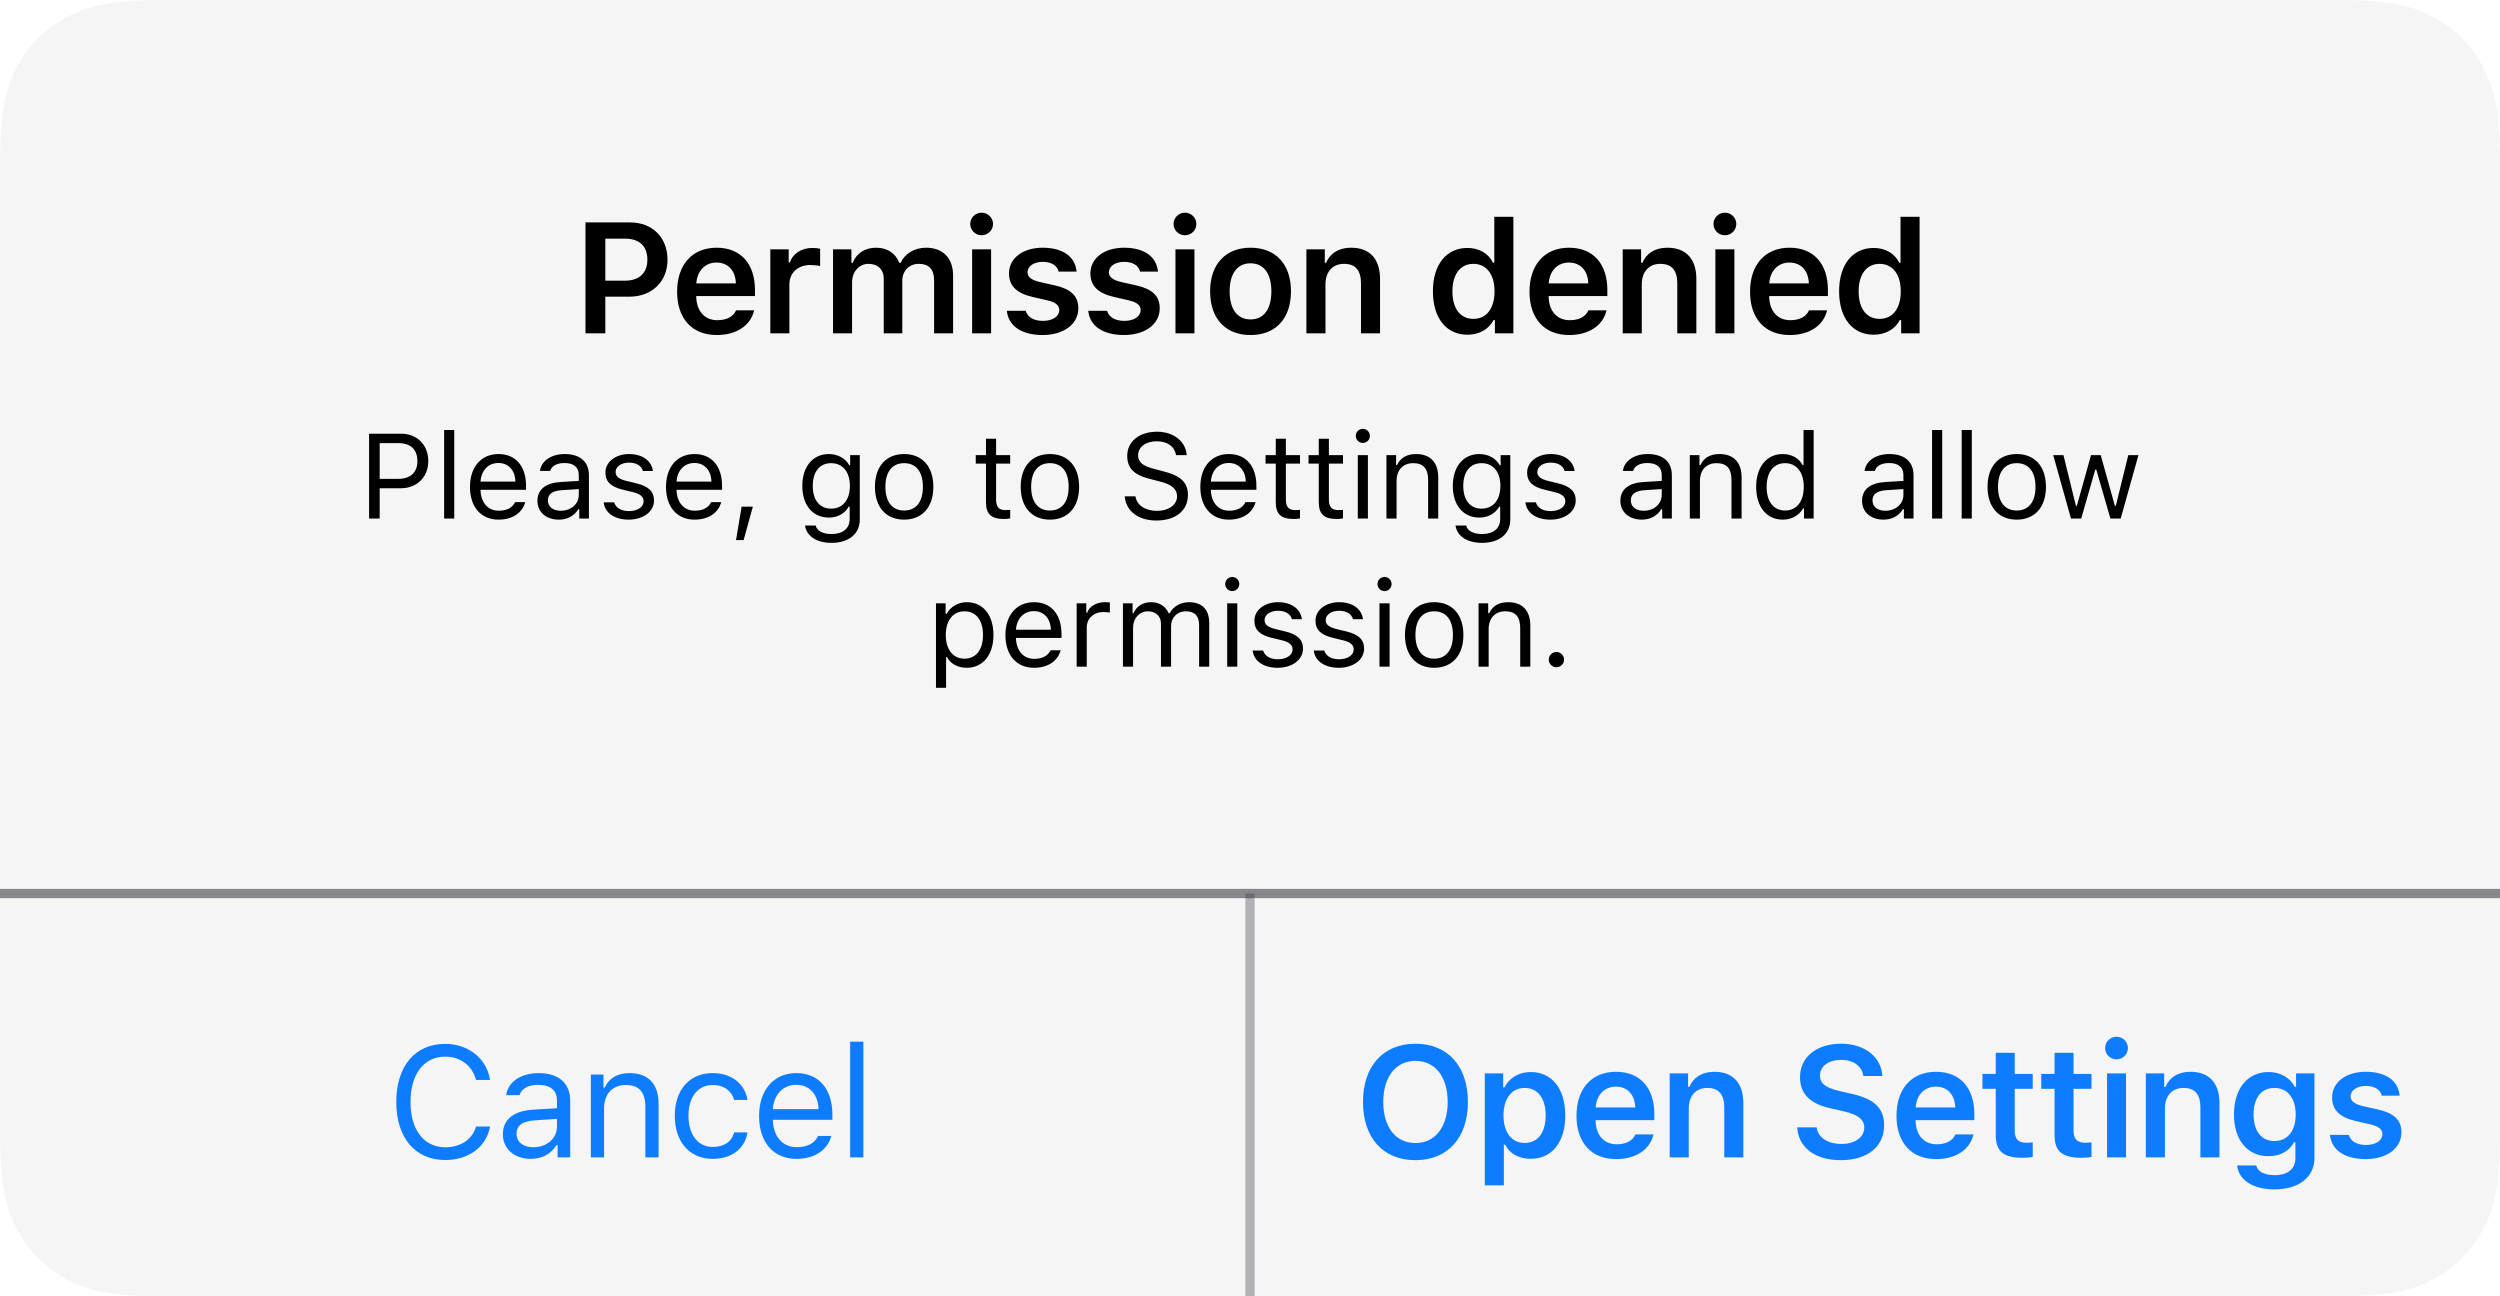 <?xml version="1.0" encoding="UTF-8"?>
<svg width="270px" height="140px" viewBox="0 0 270 140" version="1.1" xmlns="http://www.w3.org/2000/svg" xmlns:xlink="http://www.w3.org/1999/xlink">
    <title>fdfs</title>
    <defs>
        <filter color-interpolation-filters="auto" id="filter-1">
            <feColorMatrix in="SourceGraphic" type="matrix" values="0 0 0 0 0.039 0 0 0 0 0.478 0 0 0 0 1 0 0 0 1 0"></feColorMatrix>
        </filter>
        <filter color-interpolation-filters="auto" id="filter-2">
            <feColorMatrix in="SourceGraphic" type="matrix" values="0 0 0 0 0.039 0 0 0 0 0.478 0 0 0 0 1 0 0 0 1 0"></feColorMatrix>
        </filter>
    </defs>
    <g id="Page-1" stroke="none" stroke-width="1" fill="none" fill-rule="evenodd">
        <g id="fdfs">
            <path d="M17.947,1.08858006e-15 L252.053,7.25088215e-16 C258.293,-4.21297134e-16 260.556,0.65 262.838,1.87 C265.119,3.09 266.91,4.881 268.13,7.162 C269.35,9.444 270,11.707 270,17.947 L270,122.053 C270,128.293 269.35,130.556 268.13,132.838 C266.91,135.119 265.119,136.91 262.838,138.13 C260.556,139.35 258.293,140 252.053,140 L17.947,140 C11.707,140 9.444,139.35 7.162,138.13 C4.881,136.91 3.09,135.119 1.87,132.838 C0.65,130.556 1.86155501e-15,128.293 -3.20389456e-15,122.053 L4.83392144e-16,17.947 C-2.80864756e-16,11.707 0.65,9.444 1.87,7.162 C3.09,4.881 4.881,3.09 7.162,1.87 C9.444,0.65 11.707,-6.32496366e-16 17.947,1.08858006e-15 Z" id="Platter" fill-opacity="0.8" fill="#F2F2F2"></path>
            <g id="Bottom-Actions" transform="translate(0, 96)">
                <g id="Right-Action" transform="translate(135, 0)">
                    <rect id="Top-Border" fill-opacity="0.36" fill="#3C3C43" x="0" y="0" width="135" height="1"></rect>
                    <g filter="url(#filter-1)" id="Label">
                        <g transform="translate(12.202, 15.968)"></g>
                    </g>
                </g>
                <g id="Left-Action">
                    <path d="M152.871,29.299 C156.366,29.299 158.533,26.867 158.533,23.007 C158.533,19.139 156.358,16.723 152.871,16.723 C149.393,16.723 147.202,19.139 147.202,23.007 C147.202,26.867 149.36,29.299 152.871,29.299 Z M152.871,27.448 C150.713,27.448 149.393,25.705 149.393,23.007 C149.393,20.292 150.746,18.574 152.871,18.574 C154.996,18.574 156.35,20.292 156.35,23.007 C156.35,25.705 155.005,27.448 152.871,27.448 Z M162.416,32.013 L162.416,27.622 L162.557,27.622 C163.022,28.585 164.026,29.149 165.33,29.149 C167.621,29.149 169.048,27.348 169.048,24.468 C169.048,21.562 167.604,19.778 165.305,19.778 C164.06,19.778 163.005,20.4 162.483,21.43 L162.341,21.43 L162.341,19.927 L160.358,19.927 L160.358,32.013 L162.416,32.013 Z M164.657,27.439 C163.254,27.439 162.383,26.302 162.375,24.468 C162.383,22.633 163.263,21.496 164.666,21.496 C166.077,21.496 166.932,22.608 166.932,24.468 C166.932,26.327 166.085,27.439 164.657,27.439 Z M174.542,29.183 C176.684,29.183 178.203,28.153 178.576,26.518 L176.626,26.518 C176.327,27.199 175.621,27.581 174.6,27.581 C173.247,27.581 172.376,26.618 172.326,25.082 L172.326,24.974 L178.668,24.974 L178.668,24.318 C178.668,21.471 177.116,19.753 174.526,19.753 C171.894,19.753 170.259,21.587 170.259,24.501 C170.259,27.406 171.869,29.183 174.542,29.183 Z M176.609,23.604 L172.334,23.604 C172.426,22.243 173.289,21.355 174.517,21.355 C175.754,21.355 176.568,22.227 176.609,23.604 Z M182.385,29 L182.385,23.712 C182.385,22.351 183.157,21.496 184.386,21.496 C185.639,21.496 186.22,22.202 186.22,23.613 L186.22,29 L188.279,29 L188.279,23.131 C188.279,20.973 187.175,19.753 185.149,19.753 C183.796,19.753 182.883,20.367 182.452,21.38 L182.311,21.38 L182.311,19.927 L180.327,19.927 L180.327,29 L182.385,29 Z M198.777,29.299 C201.682,29.299 203.483,27.854 203.483,25.53 C203.483,23.712 202.462,22.7 200.03,22.144 L198.652,21.828 C197.166,21.479 196.56,21.006 196.56,20.185 C196.56,19.147 197.474,18.466 198.852,18.466 C200.163,18.466 201.093,19.139 201.242,20.209 L203.292,20.209 C203.193,18.159 201.375,16.723 198.86,16.723 C196.179,16.723 194.402,18.167 194.402,20.326 C194.402,22.102 195.423,23.173 197.598,23.671 L199.15,24.028 C200.686,24.385 201.342,24.916 201.342,25.788 C201.342,26.809 200.321,27.547 198.91,27.547 C197.391,27.547 196.328,26.85 196.195,25.754 L194.103,25.754 C194.211,27.921 196.029,29.299 198.777,29.299 Z M209.102,29.183 C211.243,29.183 212.762,28.153 213.136,26.518 L211.185,26.518 C210.886,27.199 210.181,27.581 209.16,27.581 C207.807,27.581 206.935,26.618 206.885,25.082 L206.885,24.974 L213.227,24.974 L213.227,24.318 C213.227,21.471 211.675,19.753 209.085,19.753 C206.454,19.753 204.819,21.587 204.819,24.501 C204.819,27.406 206.429,29.183 209.102,29.183 Z M211.169,23.604 L206.894,23.604 C206.985,22.243 207.848,21.355 209.077,21.355 C210.314,21.355 211.127,22.227 211.169,23.604 Z M218.455,29.042 C218.854,29.042 219.236,29.008 219.535,28.95 L219.535,27.373 C219.286,27.398 219.128,27.415 218.837,27.415 C217.974,27.415 217.592,27.008 217.592,26.103 L217.592,21.587 L219.535,21.587 L219.535,19.985 L217.592,19.985 L217.592,17.703 L215.542,17.703 L215.542,19.985 L214.106,19.985 L214.106,21.587 L215.542,21.587 L215.542,26.593 C215.542,28.344 216.372,29.042 218.455,29.042 Z M224.804,29.042 C225.203,29.042 225.585,29.008 225.883,28.95 L225.883,27.373 C225.634,27.398 225.477,27.415 225.186,27.415 C224.323,27.415 223.941,27.008 223.941,26.103 L223.941,21.587 L225.883,21.587 L225.883,19.985 L223.941,19.985 L223.941,17.703 L221.891,17.703 L221.891,19.985 L220.455,19.985 L220.455,21.587 L221.891,21.587 L221.891,26.593 C221.891,28.344 222.721,29.042 224.804,29.042 Z M228.58,18.408 C229.261,18.408 229.817,17.869 229.817,17.188 C229.817,16.516 229.261,15.968 228.58,15.968 C227.907,15.968 227.351,16.516 227.351,17.188 C227.351,17.869 227.907,18.408 228.58,18.408 Z M229.609,29 L229.609,19.927 L227.559,19.927 L227.559,29 L229.609,29 Z M233.808,29 L233.808,23.712 C233.808,22.351 234.58,21.496 235.809,21.496 C237.062,21.496 237.643,22.202 237.643,23.613 L237.643,29 L239.702,29 L239.702,23.131 C239.702,20.973 238.598,19.753 236.572,19.753 C235.219,19.753 234.306,20.367 233.874,21.38 L233.733,21.38 L233.733,19.927 L231.749,19.927 L231.749,29 L233.808,29 Z M245.635,32.453 C248.283,32.453 249.96,31.133 249.96,29.05 L249.96,19.927 L247.976,19.927 L247.976,21.38 L247.835,21.38 C247.337,20.392 246.258,19.778 245.021,19.778 C242.705,19.778 241.269,21.587 241.269,24.368 C241.269,27.091 242.697,28.867 244.988,28.867 C246.25,28.867 247.237,28.336 247.76,27.356 L247.902,27.356 L247.902,29.083 C247.902,30.237 247.08,30.917 245.669,30.917 C244.54,30.917 243.809,30.511 243.676,29.872 L241.61,29.872 C241.776,31.432 243.303,32.453 245.635,32.453 Z M245.635,27.232 C244.199,27.232 243.386,26.12 243.386,24.36 C243.386,22.608 244.199,21.496 245.635,21.496 C247.063,21.496 247.935,22.608 247.935,24.368 C247.935,26.12 247.071,27.232 245.635,27.232 Z M255.487,29.183 C257.753,29.183 259.355,28.029 259.355,26.294 C259.355,24.958 258.55,24.219 256.815,23.82 L255.213,23.463 C254.3,23.248 253.869,22.924 253.869,22.409 C253.869,21.737 254.574,21.28 255.512,21.28 C256.475,21.28 257.081,21.695 257.23,22.334 L259.164,22.334 C259.015,20.699 257.662,19.753 255.504,19.753 C253.362,19.753 251.868,20.89 251.868,22.517 C251.868,23.878 252.69,24.675 254.433,25.074 L256.043,25.447 C256.907,25.646 257.297,25.979 257.297,26.493 C257.297,27.182 256.575,27.655 255.537,27.655 C254.508,27.655 253.869,27.24 253.669,26.568 L251.636,26.568 C251.793,28.203 253.221,29.183 255.487,29.183 Z" id="OpenSettings" fill="#0E7CFE" fill-rule="nonzero"></path>
                    <rect id="Top-Border" fill-opacity="0.36" fill="#3C3C43" x="0" y="0" width="135" height="1"></rect>
                    <g filter="url(#filter-2)" id="Label">
                        <g transform="translate(42.798, 16.499)"></g>
                    </g>
                </g>
                <rect id="Separator" fill-opacity="0.36" fill="#3C3C43" x="134.5" y="0.5" width="1" height="43.5"></rect>
                <rect id="Top-Border" fill-opacity="0.36" fill="#3C3C43" x="0" y="0" width="270" height="1"></rect>
                <path d="M48.086,29.282 C50.634,29.282 52.527,27.863 52.925,25.663 L51.406,25.663 C51.025,27.049 49.755,27.904 48.086,27.904 C45.778,27.904 44.334,26.02 44.334,23.015 C44.334,20.01 45.778,18.118 48.078,18.118 C49.73,18.118 51.008,19.089 51.406,20.633 L52.925,20.633 C52.568,18.325 50.601,16.74 48.078,16.74 C44.824,16.74 42.798,19.147 42.798,23.015 C42.798,26.875 44.832,29.282 48.086,29.282 Z M57.332,29.158 C58.527,29.158 59.507,28.635 60.088,27.68 L60.221,27.68 L60.221,29 L61.582,29 L61.582,22.874 C61.582,21.015 60.362,19.894 58.179,19.894 C56.269,19.894 54.858,20.84 54.667,22.276 L56.112,22.276 C56.311,21.571 57.058,21.164 58.129,21.164 C59.465,21.164 60.154,21.77 60.154,22.874 L60.154,23.688 L57.573,23.845 C55.489,23.97 54.31,24.891 54.31,26.493 C54.31,28.128 55.597,29.158 57.332,29.158 Z M57.597,27.904 C56.56,27.904 55.788,27.373 55.788,26.46 C55.788,25.563 56.386,25.09 57.747,24.999 L60.154,24.841 L60.154,25.663 C60.154,26.941 59.067,27.904 57.597,27.904 Z M65.241,29 L65.241,23.704 C65.241,22.135 66.163,21.181 67.59,21.181 C69.018,21.181 69.699,21.944 69.699,23.555 L69.699,29 L71.127,29 L71.127,23.206 C71.127,21.081 70.006,19.894 67.997,19.894 C66.627,19.894 65.756,20.475 65.308,21.463 L65.175,21.463 L65.175,20.052 L63.814,20.052 L63.814,29 L65.241,29 Z M76.986,29.158 C79.135,29.158 80.472,27.946 80.729,26.302 L79.285,26.302 C79.019,27.315 78.181,27.871 76.977,27.871 C75.384,27.871 74.354,26.56 74.354,24.493 C74.354,22.467 75.367,21.181 76.977,21.181 C78.264,21.181 79.052,21.903 79.285,22.791 L80.729,22.791 C80.48,21.197 79.152,19.894 76.977,19.894 C74.47,19.894 72.877,21.704 72.877,24.493 C72.877,27.34 74.479,29.158 76.986,29.158 Z M86.016,29.158 C87.975,29.158 89.369,28.211 89.784,26.684 L88.356,26.684 C87.983,27.473 87.203,27.896 86.049,27.896 C84.53,27.896 83.542,26.775 83.467,25.007 L83.467,24.941 L89.9,24.941 L89.9,24.393 C89.9,21.612 88.431,19.894 86.016,19.894 C83.559,19.894 81.981,21.72 81.981,24.534 C81.981,27.365 83.534,29.158 86.016,29.158 Z M88.398,23.787 L83.467,23.787 C83.575,22.202 84.571,21.156 85.999,21.156 C87.418,21.156 88.365,22.202 88.398,23.787 Z M93.244,29 L93.244,16.499 L91.817,16.499 L91.817,29 L93.244,29 Z" id="Cancel" fill="#0E7CFE" fill-rule="nonzero"></path>
            </g>
            <path d="M41.005,56 L41.005,52.731 L43.309,52.731 C45.029,52.731 46.254,51.519 46.254,49.805 C46.254,48.059 45.054,46.84 43.321,46.84 L39.862,46.84 L39.862,56 L41.005,56 Z M43.023,51.715 L41.005,51.715 L41.005,47.856 L43.023,47.856 C44.35,47.856 45.08,48.548 45.08,49.805 C45.08,51.017 44.324,51.715 43.023,51.715 Z M49.058,56 L49.058,46.44 L47.966,46.44 L47.966,56 L49.058,56 Z M53.842,56.121 C55.34,56.121 56.407,55.397 56.724,54.229 L55.632,54.229 C55.347,54.832 54.75,55.156 53.868,55.156 C52.706,55.156 51.951,54.299 51.894,52.947 L51.894,52.896 L56.813,52.896 L56.813,52.477 C56.813,50.351 55.689,49.037 53.842,49.037 C51.963,49.037 50.757,50.433 50.757,52.585 C50.757,54.75 51.944,56.121 53.842,56.121 Z M55.664,52.014 L51.894,52.014 C51.976,50.801 52.738,50.001 53.83,50.001 C54.915,50.001 55.639,50.801 55.664,52.014 Z M60.353,56.121 C61.267,56.121 62.016,55.721 62.461,54.991 L62.562,54.991 L62.562,56 L63.603,56 L63.603,51.315 C63.603,49.894 62.67,49.037 61.001,49.037 C59.541,49.037 58.462,49.76 58.316,50.858 L59.42,50.858 C59.572,50.319 60.144,50.008 60.962,50.008 C61.984,50.008 62.511,50.471 62.511,51.315 L62.511,51.938 L60.537,52.058 C58.944,52.153 58.043,52.858 58.043,54.083 C58.043,55.333 59.026,56.121 60.353,56.121 Z M60.556,55.162 C59.763,55.162 59.172,54.756 59.172,54.058 C59.172,53.372 59.629,53.01 60.67,52.94 L62.511,52.82 L62.511,53.448 C62.511,54.426 61.68,55.162 60.556,55.162 Z M67.892,56.121 C69.447,56.121 70.634,55.276 70.634,54.051 C70.634,53.067 70.012,52.509 68.724,52.198 L67.67,51.944 C66.864,51.747 66.483,51.455 66.483,50.985 C66.483,50.376 67.118,49.963 67.93,49.963 C68.756,49.963 69.289,50.325 69.435,50.871 L70.514,50.871 C70.368,49.748 69.371,49.037 67.937,49.037 C66.483,49.037 65.385,49.894 65.385,51.03 C65.385,52.02 65.969,52.572 67.251,52.883 L68.426,53.169 C69.155,53.347 69.511,53.664 69.511,54.134 C69.511,54.762 68.851,55.2 67.93,55.2 C67.054,55.2 66.509,54.832 66.324,54.254 L65.201,54.254 C65.321,55.391 66.369,56.121 67.892,56.121 Z M75.013,56.121 C76.511,56.121 77.577,55.397 77.894,54.229 L76.803,54.229 C76.517,54.832 75.92,55.156 75.038,55.156 C73.876,55.156 73.121,54.299 73.064,52.947 L73.064,52.896 L77.983,52.896 L77.983,52.477 C77.983,50.351 76.86,49.037 75.013,49.037 C73.134,49.037 71.928,50.433 71.928,52.585 C71.928,54.75 73.115,56.121 75.013,56.121 Z M76.834,52.014 L73.064,52.014 C73.146,50.801 73.908,50.001 75,50.001 C76.085,50.001 76.809,50.801 76.834,52.014 Z M80.311,58.33 L81.308,54.718 L80.095,54.718 L79.492,58.33 L80.311,58.33 Z M89.81,58.628 C91.676,58.628 92.857,57.65 92.857,56.121 L92.857,49.157 L91.816,49.157 L91.816,50.243 L91.714,50.243 C91.321,49.506 90.476,49.037 89.518,49.037 C87.759,49.037 86.649,50.427 86.649,52.477 C86.649,54.527 87.747,55.898 89.518,55.898 C90.457,55.898 91.232,55.473 91.663,54.718 L91.765,54.718 L91.765,56.063 C91.765,57.073 91.035,57.676 89.81,57.676 C88.826,57.676 88.217,57.314 88.096,56.755 L86.941,56.755 C87.106,57.885 88.159,58.628 89.81,58.628 Z M89.759,54.934 C88.489,54.934 87.779,53.969 87.779,52.477 C87.779,50.985 88.489,50.021 89.759,50.021 C91.022,50.021 91.79,50.985 91.79,52.477 C91.79,53.969 91.029,54.934 89.759,54.934 Z M97.647,56.121 C99.596,56.121 100.802,54.775 100.802,52.579 C100.802,50.376 99.596,49.037 97.647,49.037 C95.699,49.037 94.493,50.376 94.493,52.579 C94.493,54.775 95.699,56.121 97.647,56.121 Z M97.647,55.137 C96.352,55.137 95.622,54.197 95.622,52.579 C95.622,50.954 96.352,50.021 97.647,50.021 C98.942,50.021 99.672,50.954 99.672,52.579 C99.672,54.197 98.942,55.137 97.647,55.137 Z M108.46,56.051 C108.676,56.051 108.885,56.025 109.101,55.987 L109.101,55.067 C108.898,55.086 108.79,55.092 108.593,55.092 C107.882,55.092 107.578,54.75 107.578,53.943 L107.578,50.071 L109.101,50.071 L109.101,49.157 L107.578,49.157 L107.578,47.386 L106.486,47.386 L106.486,49.157 L105.381,49.157 L105.381,50.071 L106.486,50.071 L106.486,54.223 C106.486,55.53 107.051,56.051 108.46,56.051 Z M113.39,56.121 C115.339,56.121 116.545,54.775 116.545,52.579 C116.545,50.376 115.339,49.037 113.39,49.037 C111.442,49.037 110.236,50.376 110.236,52.579 C110.236,54.775 111.442,56.121 113.39,56.121 Z M113.39,55.137 C112.095,55.137 111.365,54.197 111.365,52.579 C111.365,50.954 112.095,50.021 113.39,50.021 C114.685,50.021 115.415,50.954 115.415,52.579 C115.415,54.197 114.685,55.137 113.39,55.137 Z M124.876,56.216 C126.971,56.216 128.297,55.143 128.297,53.461 C128.297,52.115 127.536,51.379 125.638,50.903 L124.679,50.649 C123.416,50.325 122.915,49.913 122.915,49.195 C122.915,48.269 123.721,47.659 124.939,47.659 C126.082,47.659 126.856,48.218 127.015,49.157 L128.164,49.157 C128.069,47.678 126.749,46.625 124.978,46.625 C123.041,46.625 121.74,47.678 121.74,49.233 C121.74,50.535 122.458,51.284 124.114,51.703 L125.289,52.007 C126.552,52.325 127.123,52.82 127.123,53.601 C127.123,54.508 126.215,55.175 124.984,55.175 C123.683,55.175 122.769,54.565 122.629,53.607 L121.474,53.607 C121.594,55.188 122.934,56.216 124.876,56.216 Z M132.72,56.121 C134.218,56.121 135.284,55.397 135.602,54.229 L134.51,54.229 C134.224,54.832 133.628,55.156 132.745,55.156 C131.584,55.156 130.828,54.299 130.771,52.947 L130.771,52.896 L135.691,52.896 L135.691,52.477 C135.691,50.351 134.567,49.037 132.72,49.037 C130.841,49.037 129.635,50.433 129.635,52.585 C129.635,54.75 130.822,56.121 132.72,56.121 Z M134.542,52.014 L130.771,52.014 C130.854,50.801 131.615,50.001 132.707,50.001 C133.793,50.001 134.516,50.801 134.542,52.014 Z M139.758,56.051 C139.973,56.051 140.183,56.025 140.399,55.987 L140.399,55.067 C140.196,55.086 140.088,55.092 139.891,55.092 C139.18,55.092 138.875,54.75 138.875,53.943 L138.875,50.071 L140.399,50.071 L140.399,49.157 L138.875,49.157 L138.875,47.386 L137.783,47.386 L137.783,49.157 L136.679,49.157 L136.679,50.071 L137.783,50.071 L137.783,54.223 C137.783,55.53 138.348,56.051 139.758,56.051 Z M144.402,56.051 C144.618,56.051 144.828,56.025 145.043,55.987 L145.043,55.067 C144.84,55.086 144.732,55.092 144.536,55.092 C143.825,55.092 143.52,54.75 143.52,53.943 L143.52,50.071 L145.043,50.071 L145.043,49.157 L143.52,49.157 L143.52,47.386 L142.428,47.386 L142.428,49.157 L141.324,49.157 L141.324,50.071 L142.428,50.071 L142.428,54.223 C142.428,55.53 142.993,56.051 144.402,56.051 Z M147.187,47.837 C147.606,47.837 147.949,47.494 147.949,47.075 C147.949,46.656 147.606,46.313 147.187,46.313 C146.768,46.313 146.425,46.656 146.425,47.075 C146.425,47.494 146.768,47.837 147.187,47.837 Z M147.733,56 L147.733,49.157 L146.641,49.157 L146.641,56 L147.733,56 Z M150.829,56 L150.829,51.95 C150.829,50.75 151.533,50.021 152.625,50.021 C153.717,50.021 154.237,50.604 154.237,51.836 L154.237,56 L155.329,56 L155.329,51.569 C155.329,49.944 154.472,49.037 152.936,49.037 C151.889,49.037 151.222,49.481 150.88,50.236 L150.778,50.236 L150.778,49.157 L149.737,49.157 L149.737,56 L150.829,56 Z M160.063,58.628 C161.929,58.628 163.11,57.65 163.11,56.121 L163.11,49.157 L162.069,49.157 L162.069,50.243 L161.967,50.243 C161.573,49.506 160.729,49.037 159.771,49.037 C158.012,49.037 156.902,50.427 156.902,52.477 C156.902,54.527 158,55.898 159.771,55.898 C160.71,55.898 161.485,55.473 161.916,54.718 L162.018,54.718 L162.018,56.063 C162.018,57.073 161.288,57.676 160.063,57.676 C159.079,57.676 158.469,57.314 158.349,56.755 L157.194,56.755 C157.359,57.885 158.412,58.628 160.063,58.628 Z M160.012,54.934 C158.742,54.934 158.032,53.969 158.032,52.477 C158.032,50.985 158.742,50.021 160.012,50.021 C161.275,50.021 162.043,50.985 162.043,52.477 C162.043,53.969 161.282,54.934 160.012,54.934 Z M167.437,56.121 C168.992,56.121 170.179,55.276 170.179,54.051 C170.179,53.067 169.557,52.509 168.268,52.198 L167.215,51.944 C166.409,51.747 166.028,51.455 166.028,50.985 C166.028,50.376 166.662,49.963 167.475,49.963 C168.3,49.963 168.833,50.325 168.979,50.871 L170.058,50.871 C169.912,49.748 168.916,49.037 167.481,49.037 C166.028,49.037 164.93,49.894 164.93,51.03 C164.93,52.02 165.514,52.572 166.796,52.883 L167.97,53.169 C168.7,53.347 169.056,53.664 169.056,54.134 C169.056,54.762 168.395,55.2 167.475,55.2 C166.599,55.2 166.053,54.832 165.869,54.254 L164.745,54.254 C164.866,55.391 165.913,56.121 167.437,56.121 Z M177.31,56.121 C178.224,56.121 178.973,55.721 179.418,54.991 L179.519,54.991 L179.519,56 L180.56,56 L180.56,51.315 C180.56,49.894 179.627,49.037 177.958,49.037 C176.498,49.037 175.419,49.76 175.273,50.858 L176.377,50.858 C176.529,50.319 177.101,50.008 177.92,50.008 C178.942,50.008 179.468,50.471 179.468,51.315 L179.468,51.938 L177.494,52.058 C175.901,52.153 175,52.858 175,54.083 C175,55.333 175.984,56.121 177.31,56.121 Z M177.513,55.162 C176.72,55.162 176.13,54.756 176.13,54.058 C176.13,53.372 176.587,53.01 177.628,52.94 L179.468,52.82 L179.468,53.448 C179.468,54.426 178.637,55.162 177.513,55.162 Z M183.593,56 L183.593,51.95 C183.593,50.75 184.297,50.021 185.389,50.021 C186.481,50.021 187.001,50.604 187.001,51.836 L187.001,56 L188.093,56 L188.093,51.569 C188.093,49.944 187.236,49.037 185.7,49.037 C184.653,49.037 183.986,49.481 183.643,50.236 L183.542,50.236 L183.542,49.157 L182.501,49.157 L182.501,56 L183.593,56 Z M192.541,56.121 C193.487,56.121 194.299,55.67 194.731,54.908 L194.832,54.908 L194.832,56 L195.873,56 L195.873,46.44 L194.782,46.44 L194.782,50.236 L194.686,50.236 C194.299,49.487 193.493,49.037 192.541,49.037 C190.802,49.037 189.665,50.433 189.665,52.579 C189.665,54.73 190.789,56.121 192.541,56.121 Z M192.795,55.137 C191.544,55.137 190.795,54.178 190.795,52.579 C190.795,50.985 191.551,50.021 192.795,50.021 C194.033,50.021 194.807,51.011 194.807,52.579 C194.807,54.159 194.039,55.137 192.795,55.137 Z M203.411,56.121 C204.325,56.121 205.074,55.721 205.518,54.991 L205.62,54.991 L205.62,56 L206.661,56 L206.661,51.315 C206.661,49.894 205.728,49.037 204.058,49.037 C202.598,49.037 201.519,49.76 201.373,50.858 L202.478,50.858 C202.63,50.319 203.201,50.008 204.02,50.008 C205.042,50.008 205.569,50.471 205.569,51.315 L205.569,51.938 L203.595,52.058 C202.002,52.153 201.1,52.858 201.1,54.083 C201.1,55.333 202.084,56.121 203.411,56.121 Z M203.614,55.162 C202.82,55.162 202.23,54.756 202.23,54.058 C202.23,53.372 202.687,53.01 203.728,52.94 L205.569,52.82 L205.569,53.448 C205.569,54.426 204.737,55.162 203.614,55.162 Z M209.757,56 L209.757,46.44 L208.665,46.44 L208.665,56 L209.757,56 Z M212.954,56 L212.954,46.44 L211.862,46.44 L211.862,56 L212.954,56 Z M217.808,56.121 C219.757,56.121 220.963,54.775 220.963,52.579 C220.963,50.376 219.757,49.037 217.808,49.037 C215.859,49.037 214.653,50.376 214.653,52.579 C214.653,54.775 215.859,56.121 217.808,56.121 Z M217.808,55.137 C216.513,55.137 215.783,54.197 215.783,52.579 C215.783,50.954 216.513,50.021 217.808,50.021 C219.103,50.021 219.833,50.954 219.833,52.579 C219.833,54.197 219.103,55.137 217.808,55.137 Z M224.77,56 L226.293,50.706 L226.395,50.706 L227.924,56 L229.035,56 L230.952,49.157 L229.854,49.157 L228.508,54.629 L228.407,54.629 L226.877,49.157 L225.83,49.157 L224.3,54.629 L224.198,54.629 L222.853,49.157 L221.748,49.157 L223.665,56 L224.77,56 Z M102.177,74.285 L102.177,70.972 L102.278,70.972 C102.653,71.695 103.44,72.121 104.418,72.121 C106.157,72.121 107.293,70.718 107.293,68.579 C107.293,66.427 106.163,65.037 104.418,65.037 C103.484,65.037 102.666,65.513 102.228,66.3 L102.126,66.3 L102.126,65.157 L101.085,65.157 L101.085,74.285 L102.177,74.285 Z M104.157,71.137 C102.926,71.137 102.145,70.146 102.145,68.579 C102.145,67.004 102.926,66.021 104.164,66.021 C105.414,66.021 106.163,66.979 106.163,68.579 C106.163,70.178 105.414,71.137 104.157,71.137 Z M111.671,72.121 C113.169,72.121 114.236,71.397 114.553,70.229 L113.461,70.229 C113.175,70.832 112.579,71.156 111.696,71.156 C110.535,71.156 109.779,70.299 109.722,68.947 L109.722,68.896 L114.642,68.896 L114.642,68.477 C114.642,66.351 113.518,65.037 111.671,65.037 C109.792,65.037 108.586,66.433 108.586,68.585 C108.586,70.75 109.773,72.121 111.671,72.121 Z M113.493,68.014 L109.722,68.014 C109.805,66.801 110.567,66.001 111.658,66.001 C112.744,66.001 113.467,66.801 113.493,68.014 Z M117.369,72 L117.369,67.76 C117.369,66.795 118.125,66.097 119.166,66.097 C119.382,66.097 119.775,66.135 119.864,66.16 L119.864,65.068 C119.724,65.049 119.496,65.037 119.318,65.037 C118.41,65.037 117.623,65.506 117.42,66.173 L117.319,66.173 L117.319,65.157 L116.278,65.157 L116.278,72 L117.369,72 Z M122.37,72 L122.37,67.76 C122.37,66.795 123.061,66.021 123.956,66.021 C124.82,66.021 125.385,66.541 125.385,67.354 L125.385,72 L126.476,72 L126.476,67.601 C126.476,66.731 127.111,66.021 128.063,66.021 C129.028,66.021 129.504,66.516 129.504,67.525 L129.504,72 L130.596,72 L130.596,67.271 C130.596,65.836 129.815,65.037 128.419,65.037 C127.473,65.037 126.692,65.513 126.324,66.236 L126.223,66.236 C125.905,65.525 125.258,65.037 124.331,65.037 C123.417,65.037 122.731,65.475 122.42,66.236 L122.319,66.236 L122.319,65.157 L121.278,65.157 L121.278,72 L122.37,72 Z M133.083,63.837 C133.502,63.837 133.844,63.494 133.844,63.075 C133.844,62.656 133.502,62.313 133.083,62.313 C132.664,62.313 132.321,62.656 132.321,63.075 C132.321,63.494 132.664,63.837 133.083,63.837 Z M133.628,72 L133.628,65.157 L132.537,65.157 L132.537,72 L133.628,72 Z M137.981,72.121 C139.536,72.121 140.723,71.276 140.723,70.051 C140.723,69.067 140.101,68.509 138.813,68.198 L137.759,67.944 C136.953,67.747 136.572,67.455 136.572,66.985 C136.572,66.376 137.207,65.963 138.019,65.963 C138.844,65.963 139.378,66.325 139.524,66.871 L140.603,66.871 C140.457,65.748 139.46,65.037 138.026,65.037 C136.572,65.037 135.474,65.894 135.474,67.03 C135.474,68.02 136.058,68.572 137.34,68.883 L138.514,69.169 C139.244,69.347 139.6,69.664 139.6,70.134 C139.6,70.762 138.94,71.2 138.019,71.2 C137.143,71.2 136.597,70.832 136.413,70.254 L135.29,70.254 C135.41,71.391 136.458,72.121 137.981,72.121 Z M144.581,72.121 C146.136,72.121 147.323,71.276 147.323,70.051 C147.323,69.067 146.701,68.509 145.412,68.198 L144.359,67.944 C143.553,67.747 143.172,67.455 143.172,66.985 C143.172,66.376 143.806,65.963 144.619,65.963 C145.444,65.963 145.977,66.325 146.123,66.871 L147.202,66.871 C147.056,65.748 146.06,65.037 144.625,65.037 C143.172,65.037 142.074,65.894 142.074,67.03 C142.074,68.02 142.658,68.572 143.94,68.883 L145.114,69.169 C145.844,69.347 146.2,69.664 146.2,70.134 C146.2,70.762 145.539,71.2 144.619,71.2 C143.743,71.2 143.197,70.832 143.013,70.254 L141.889,70.254 C142.01,71.391 143.057,72.121 144.581,72.121 Z M149.53,63.837 C149.949,63.837 150.292,63.494 150.292,63.075 C150.292,62.656 149.949,62.313 149.53,62.313 C149.111,62.313 148.768,62.656 148.768,63.075 C148.768,63.494 149.111,63.837 149.53,63.837 Z M150.076,72 L150.076,65.157 L148.984,65.157 L148.984,72 L150.076,72 Z M154.892,72.121 C156.841,72.121 158.047,70.775 158.047,68.579 C158.047,66.376 156.841,65.037 154.892,65.037 C152.943,65.037 151.737,66.376 151.737,68.579 C151.737,70.775 152.943,72.121 154.892,72.121 Z M154.892,71.137 C153.597,71.137 152.867,70.197 152.867,68.579 C152.867,66.954 153.597,66.021 154.892,66.021 C156.187,66.021 156.917,66.954 156.917,68.579 C156.917,70.197 156.187,71.137 154.892,71.137 Z M160.775,72 L160.775,67.95 C160.775,66.75 161.479,66.021 162.571,66.021 C163.663,66.021 164.183,66.604 164.183,67.836 L164.183,72 L165.275,72 L165.275,67.569 C165.275,65.944 164.418,65.037 162.882,65.037 C161.835,65.037 161.168,65.481 160.825,66.236 L160.724,66.236 L160.724,65.157 L159.683,65.157 L159.683,72 L160.775,72 Z M168.092,72.063 C168.549,72.063 168.917,71.689 168.917,71.238 C168.917,70.781 168.549,70.413 168.092,70.413 C167.641,70.413 167.266,70.781 167.266,71.238 C167.266,71.689 167.641,72.063 168.092,72.063 Z" id="Please,gotoSettingsandallowpermission." fill="#000000" fill-rule="nonzero"></path>
            <path d="M65.375,36 L65.375,32.041 L67.974,32.041 C70.397,32.041 72.091,30.422 72.091,28.056 C72.091,25.649 70.456,24.022 68.065,24.022 L63.234,24.022 L63.234,36 L65.375,36 Z M67.492,30.314 L65.375,30.314 L65.375,25.773 L67.5,25.773 C69.044,25.773 69.916,26.57 69.916,28.056 C69.916,29.5 69.02,30.314 67.492,30.314 Z M77.41,36.183 C79.552,36.183 81.071,35.153 81.445,33.518 L79.494,33.518 C79.195,34.199 78.489,34.581 77.468,34.581 C76.115,34.581 75.244,33.618 75.194,32.082 L75.194,31.974 L81.536,31.974 L81.536,31.318 C81.536,28.471 79.984,26.753 77.394,26.753 C74.762,26.753 73.127,28.587 73.127,31.501 C73.127,34.406 74.737,36.183 77.41,36.183 Z M79.477,30.604 L75.202,30.604 C75.294,29.243 76.157,28.355 77.385,28.355 C78.622,28.355 79.436,29.227 79.477,30.604 Z M85.253,36 L85.253,30.729 C85.253,29.451 86.183,28.621 87.519,28.621 C87.868,28.621 88.416,28.679 88.574,28.737 L88.574,26.861 C88.383,26.811 88.017,26.778 87.719,26.778 C86.548,26.778 85.569,27.442 85.32,28.338 L85.179,28.338 L85.179,26.927 L83.195,26.927 L83.195,36 L85.253,36 Z M92.025,36 L92.025,30.48 C92.025,29.351 92.781,28.496 93.802,28.496 C94.815,28.496 95.445,29.11 95.445,30.115 L95.445,36 L97.446,36 L97.446,30.331 C97.446,29.293 98.151,28.496 99.222,28.496 C100.326,28.496 100.882,29.085 100.882,30.264 L100.882,36 L102.933,36 L102.933,29.758 C102.933,27.874 101.837,26.753 100.019,26.753 C98.757,26.753 97.712,27.4 97.263,28.388 L97.122,28.388 C96.74,27.384 95.869,26.753 94.615,26.753 C93.412,26.753 92.482,27.367 92.092,28.388 L91.951,28.388 L91.951,26.927 L89.967,26.927 L89.967,36 L92.025,36 Z M106.011,25.408 C106.692,25.408 107.248,24.869 107.248,24.188 C107.248,23.516 106.692,22.968 106.011,22.968 C105.339,22.968 104.783,23.516 104.783,24.188 C104.783,24.869 105.339,25.408 106.011,25.408 Z M107.04,36 L107.04,26.927 L104.99,26.927 L104.99,36 L107.04,36 Z M112.592,36.183 C114.858,36.183 116.46,35.029 116.46,33.294 C116.46,31.958 115.655,31.219 113.92,30.82 L112.318,30.463 C111.405,30.248 110.974,29.924 110.974,29.409 C110.974,28.737 111.679,28.28 112.617,28.28 C113.58,28.28 114.186,28.695 114.335,29.334 L116.27,29.334 C116.12,27.699 114.767,26.753 112.609,26.753 C110.467,26.753 108.973,27.89 108.973,29.517 C108.973,30.878 109.795,31.675 111.538,32.074 L113.148,32.447 C114.012,32.646 114.402,32.979 114.402,33.493 C114.402,34.182 113.68,34.655 112.642,34.655 C111.613,34.655 110.974,34.24 110.774,33.568 L108.741,33.568 C108.898,35.203 110.326,36.183 112.592,36.183 Z M121.382,36.183 C123.648,36.183 125.25,35.029 125.25,33.294 C125.25,31.958 124.445,31.219 122.71,30.82 L121.108,30.463 C120.195,30.248 119.763,29.924 119.763,29.409 C119.763,28.737 120.468,28.28 121.406,28.28 C122.369,28.28 122.975,28.695 123.125,29.334 L125.059,29.334 C124.909,27.699 123.556,26.753 121.398,26.753 C119.257,26.753 117.762,27.89 117.762,29.517 C117.762,30.878 118.584,31.675 120.327,32.074 L121.938,32.447 C122.801,32.646 123.191,32.979 123.191,33.493 C123.191,34.182 122.469,34.655 121.431,34.655 C120.402,34.655 119.763,34.24 119.564,33.568 L117.53,33.568 C117.688,35.203 119.115,36.183 121.382,36.183 Z M127.971,25.408 C128.652,25.408 129.208,24.869 129.208,24.188 C129.208,23.516 128.652,22.968 127.971,22.968 C127.299,22.968 126.743,23.516 126.743,24.188 C126.743,24.869 127.299,25.408 127.971,25.408 Z M129,36 L129,26.927 L126.95,26.927 L126.95,36 L129,36 Z M135.059,36.183 C137.773,36.183 139.425,34.406 139.425,31.459 C139.425,28.529 137.765,26.753 135.059,26.753 C132.361,26.753 130.693,28.538 130.693,31.459 C130.693,34.406 132.336,36.183 135.059,36.183 Z M135.059,34.498 C133.623,34.498 132.801,33.385 132.801,31.468 C132.801,29.55 133.623,28.438 135.059,28.438 C136.486,28.438 137.308,29.55 137.308,31.468 C137.308,33.385 136.495,34.498 135.059,34.498 Z M143.151,36 L143.151,30.712 C143.151,29.351 143.923,28.496 145.151,28.496 C146.405,28.496 146.986,29.202 146.986,30.613 L146.986,36 L149.044,36 L149.044,30.131 C149.044,27.973 147.94,26.753 145.915,26.753 C144.562,26.753 143.649,27.367 143.217,28.38 L143.076,28.38 L143.076,26.927 L141.092,26.927 L141.092,36 L143.151,36 Z M158.488,36.149 C159.75,36.149 160.796,35.56 161.31,34.564 L161.451,34.564 L161.451,36 L163.444,36 L163.444,23.416 L161.385,23.416 L161.385,28.372 L161.244,28.372 C160.762,27.375 159.733,26.778 158.488,26.778 C156.197,26.778 154.753,28.587 154.753,31.459 C154.753,34.34 156.189,36.149 158.488,36.149 Z M159.127,34.439 C157.716,34.439 156.861,33.327 156.861,31.468 C156.861,29.617 157.724,28.496 159.127,28.496 C160.538,28.496 161.41,29.633 161.41,31.468 C161.41,33.311 160.547,34.439 159.127,34.439 Z M169.469,36.183 C171.61,36.183 173.129,35.153 173.503,33.518 L171.552,33.518 C171.253,34.199 170.548,34.581 169.527,34.581 C168.174,34.581 167.302,33.618 167.252,32.082 L167.252,31.974 L173.594,31.974 L173.594,31.318 C173.594,28.471 172.042,26.753 169.452,26.753 C166.821,26.753 165.186,28.587 165.186,31.501 C165.186,34.406 166.796,36.183 169.469,36.183 Z M171.536,30.604 L167.261,30.604 C167.352,29.243 168.215,28.355 169.444,28.355 C170.681,28.355 171.494,29.227 171.536,30.604 Z M177.312,36 L177.312,30.712 C177.312,29.351 178.084,28.496 179.312,28.496 C180.566,28.496 181.147,29.202 181.147,30.613 L181.147,36 L183.205,36 L183.205,30.131 C183.205,27.973 182.101,26.753 180.076,26.753 C178.723,26.753 177.81,27.367 177.378,28.38 L177.237,28.38 L177.237,26.927 L175.253,26.927 L175.253,36 L177.312,36 Z M186.284,25.408 C186.964,25.408 187.52,24.869 187.52,24.188 C187.52,23.516 186.964,22.968 186.284,22.968 C185.611,22.968 185.055,23.516 185.055,24.188 C185.055,24.869 185.611,25.408 186.284,25.408 Z M187.313,36 L187.313,26.927 L185.263,26.927 L185.263,36 L187.313,36 Z M193.288,36.183 C195.43,36.183 196.949,35.153 197.322,33.518 L195.372,33.518 C195.073,34.199 194.367,34.581 193.346,34.581 C191.993,34.581 191.122,33.618 191.072,32.082 L191.072,31.974 L197.414,31.974 L197.414,31.318 C197.414,28.471 195.861,26.753 193.272,26.753 C190.64,26.753 189.005,28.587 189.005,31.501 C189.005,34.406 190.615,36.183 193.288,36.183 Z M195.355,30.604 L191.08,30.604 C191.171,29.243 192.035,28.355 193.263,28.355 C194.5,28.355 195.314,29.227 195.355,30.604 Z M202.36,36.149 C203.621,36.149 204.667,35.56 205.182,34.564 L205.323,34.564 L205.323,36 L207.315,36 L207.315,23.416 L205.257,23.416 L205.257,28.372 L205.116,28.372 C204.634,27.375 203.605,26.778 202.36,26.778 C200.069,26.778 198.624,28.587 198.624,31.459 C198.624,34.34 200.06,36.149 202.36,36.149 Z M202.999,34.439 C201.588,34.439 200.733,33.327 200.733,31.468 C200.733,29.617 201.596,28.496 202.999,28.496 C204.41,28.496 205.282,29.633 205.282,31.468 C205.282,33.311 204.418,34.439 202.999,34.439 Z" id="Permissiondenied" fill="#000000" fill-rule="nonzero"></path>
        </g>
    </g>
</svg>